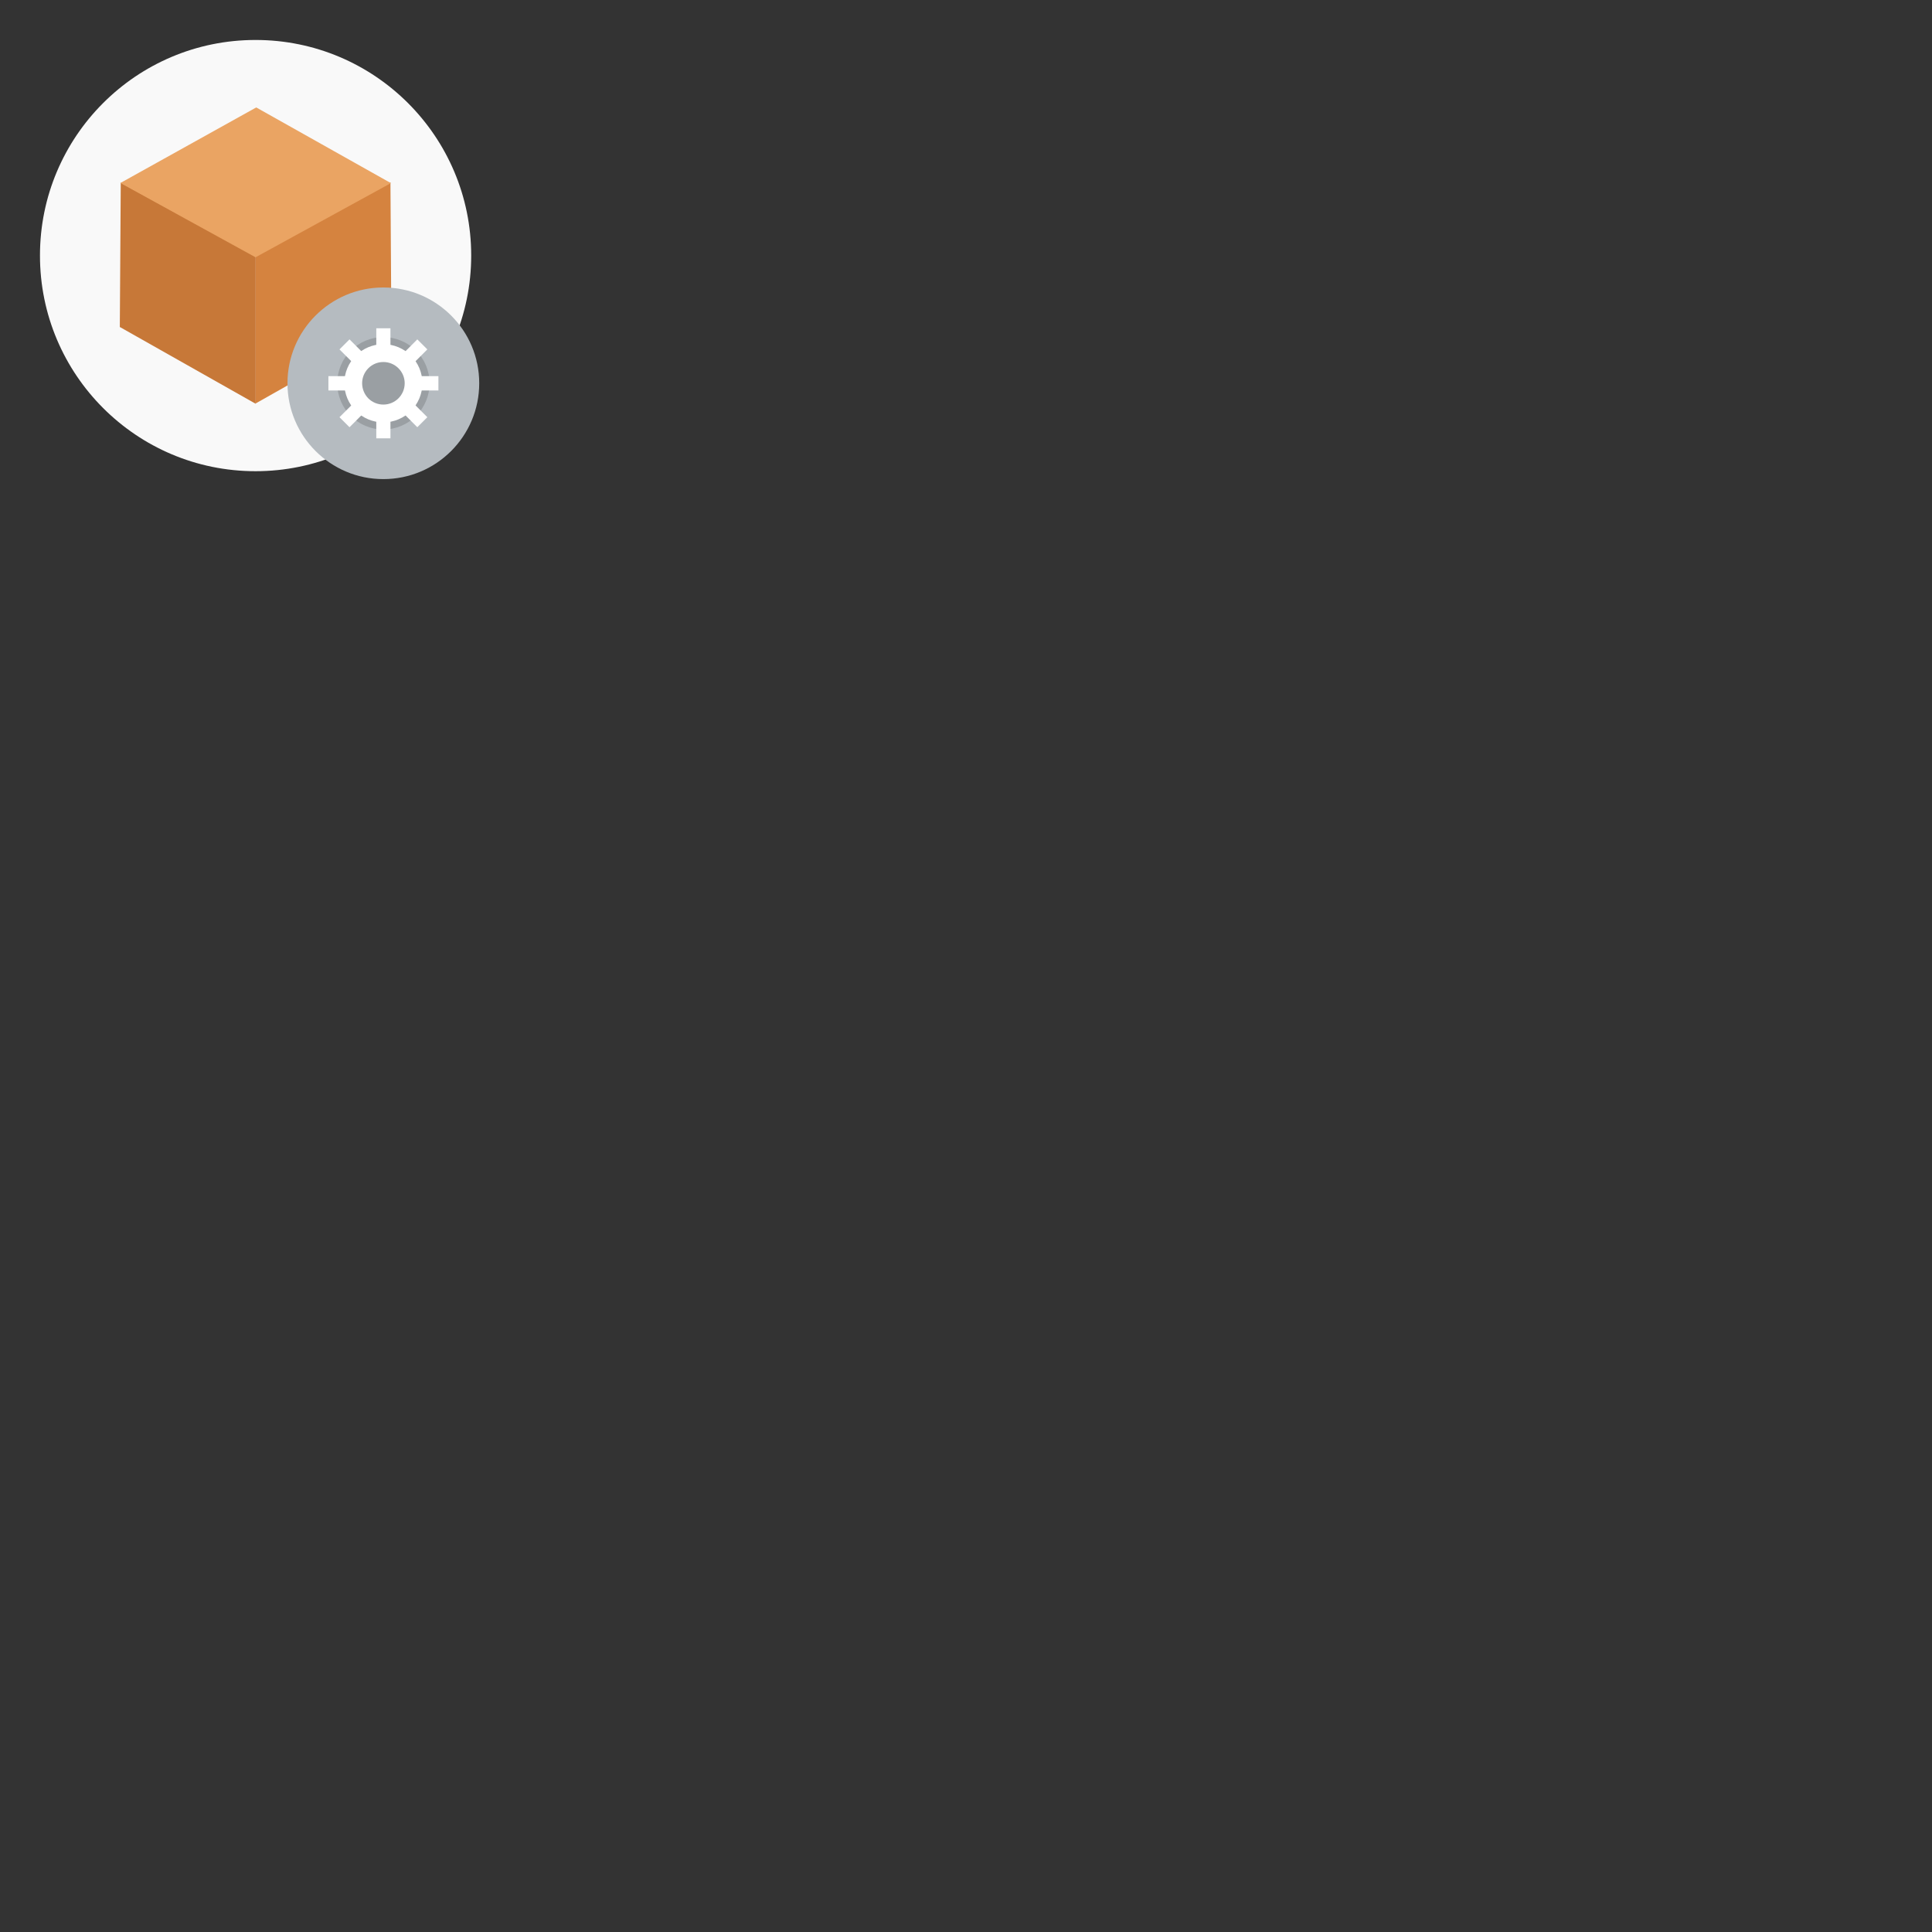 <?xml version="1.0" encoding="UTF-8"?>
<svg xmlns="http://www.w3.org/2000/svg" xmlns:xlink="http://www.w3.org/1999/xlink" width="64" height="64" viewBox="0 0 64 64">
<rect x="0" y="0" width="64" height="64" fill="#333333" stroke="none"/>
<defs>
<filter id="filter-remove-color" x="0%" y="0%" width="100%" height="100%">
<feColorMatrix color-interpolation-filters="sRGB" values="0 0 0 0 1 0 0 0 0 1 0 0 0 0 1 0 0 0 1 0" />
</filter>
<mask id="mask-0">
<g filter="url(#filter-remove-color)">
<rect x="-6.4" y="-6.4" width="76.8" height="76.8" fill="rgb(0%, 0%, 0%)" fill-opacity="0.15"/>
</g>
</mask>
<clipPath id="clip-0">
<rect x="0" y="0" width="17" height="17"/>
</clipPath>
<g id="source-7797" clip-path="url(#clip-0)">
<path fill-rule="nonzero" fill="rgb(0%, 0%, 0%)" fill-opacity="1" d="M 14.23 12.695 C 14.23 13.543 13.543 14.227 12.699 14.227 C 11.855 14.227 11.172 13.543 11.172 12.695 C 11.172 11.852 11.855 11.168 12.699 11.168 C 13.543 11.168 14.23 11.852 14.23 12.695 Z M 14.23 12.695 "/>
</g>
</defs>
<path fill-rule="nonzero" fill="rgb(97.647%, 97.647%, 97.647%)" fill-opacity="1" d="M 15.609 8.465 C 15.609 12.41 12.41 15.609 8.465 15.609 C 4.52 15.609 1.324 12.41 1.324 8.465 C 1.324 4.52 4.52 1.324 8.465 1.324 C 12.41 1.324 15.609 4.52 15.609 8.465 Z M 15.609 8.465 "/>
<path fill-rule="evenodd" fill="rgb(83.529%, 51.373%, 24.706%)" fill-opacity="1" d="M 8.465 13.367 L 12.965 10.824 L 12.934 6.039 L 8.465 8.488 Z M 8.465 13.367 "/>
<path fill-rule="evenodd" fill="rgb(78.039%, 47.059%, 21.961%)" fill-opacity="1" d="M 8.469 13.375 L 3.969 10.832 L 4 6.051 L 8.469 8.5 Z M 8.469 13.375 "/>
<path fill-rule="evenodd" fill="rgb(91.765%, 64.314%, 38.824%)" fill-opacity="1" d="M 3.988 6.062 L 8.488 3.559 L 12.949 6.066 L 8.465 8.523 Z M 3.988 6.062 "/>
<path fill-rule="nonzero" fill="rgb(70.98%, 73.333%, 75.294%)" fill-opacity="1" d="M 15.875 12.695 C 15.875 14.449 14.453 15.871 12.699 15.871 C 10.945 15.871 9.523 14.449 9.523 12.695 C 9.523 10.945 10.945 9.523 12.699 9.523 C 14.453 9.523 15.875 10.945 15.875 12.695 Z M 15.875 12.695 "/>
<g mask="url(#mask-0)">
<use xlink:href="#source-7797"/>
</g>
<path fill-rule="nonzero" fill="rgb(100%, 100%, 100%)" fill-opacity="1" d="M 12.699 11.402 C 11.984 11.402 11.406 11.984 11.406 12.695 C 11.406 13.41 11.984 13.992 12.699 13.992 C 13.414 13.992 13.992 13.41 13.992 12.695 C 13.992 11.984 13.414 11.402 12.699 11.402 Z M 12.699 11.992 C 13.09 11.992 13.406 12.309 13.406 12.695 C 13.406 13.086 13.09 13.402 12.699 13.402 C 12.512 13.402 12.332 13.328 12.199 13.195 C 12.07 13.062 11.996 12.883 11.996 12.695 C 11.996 12.309 12.309 11.992 12.699 11.992 Z M 12.699 11.992 "/>
<path fill-rule="nonzero" fill="rgb(100%, 100%, 100%)" fill-opacity="1" d="M 12.465 10.875 L 12.934 10.875 L 12.934 11.699 L 12.465 11.699 Z M 12.465 13.695 L 12.934 13.695 L 12.934 14.52 L 12.465 14.52 Z M 14.523 12.461 L 14.523 12.934 L 13.699 12.934 L 13.699 12.461 Z M 11.699 12.461 L 11.699 12.934 L 10.879 12.934 L 10.879 12.461 Z M 14.156 13.82 L 13.824 14.152 L 13.242 13.57 L 13.574 13.238 Z M 12.16 11.824 L 11.828 12.156 L 11.246 11.574 L 11.578 11.242 Z M 11.578 14.152 L 11.246 13.82 L 11.828 13.238 L 12.16 13.57 Z M 13.574 12.156 L 13.242 11.824 L 13.824 11.242 L 14.156 11.574 Z M 13.574 12.156 "/>
</svg>
